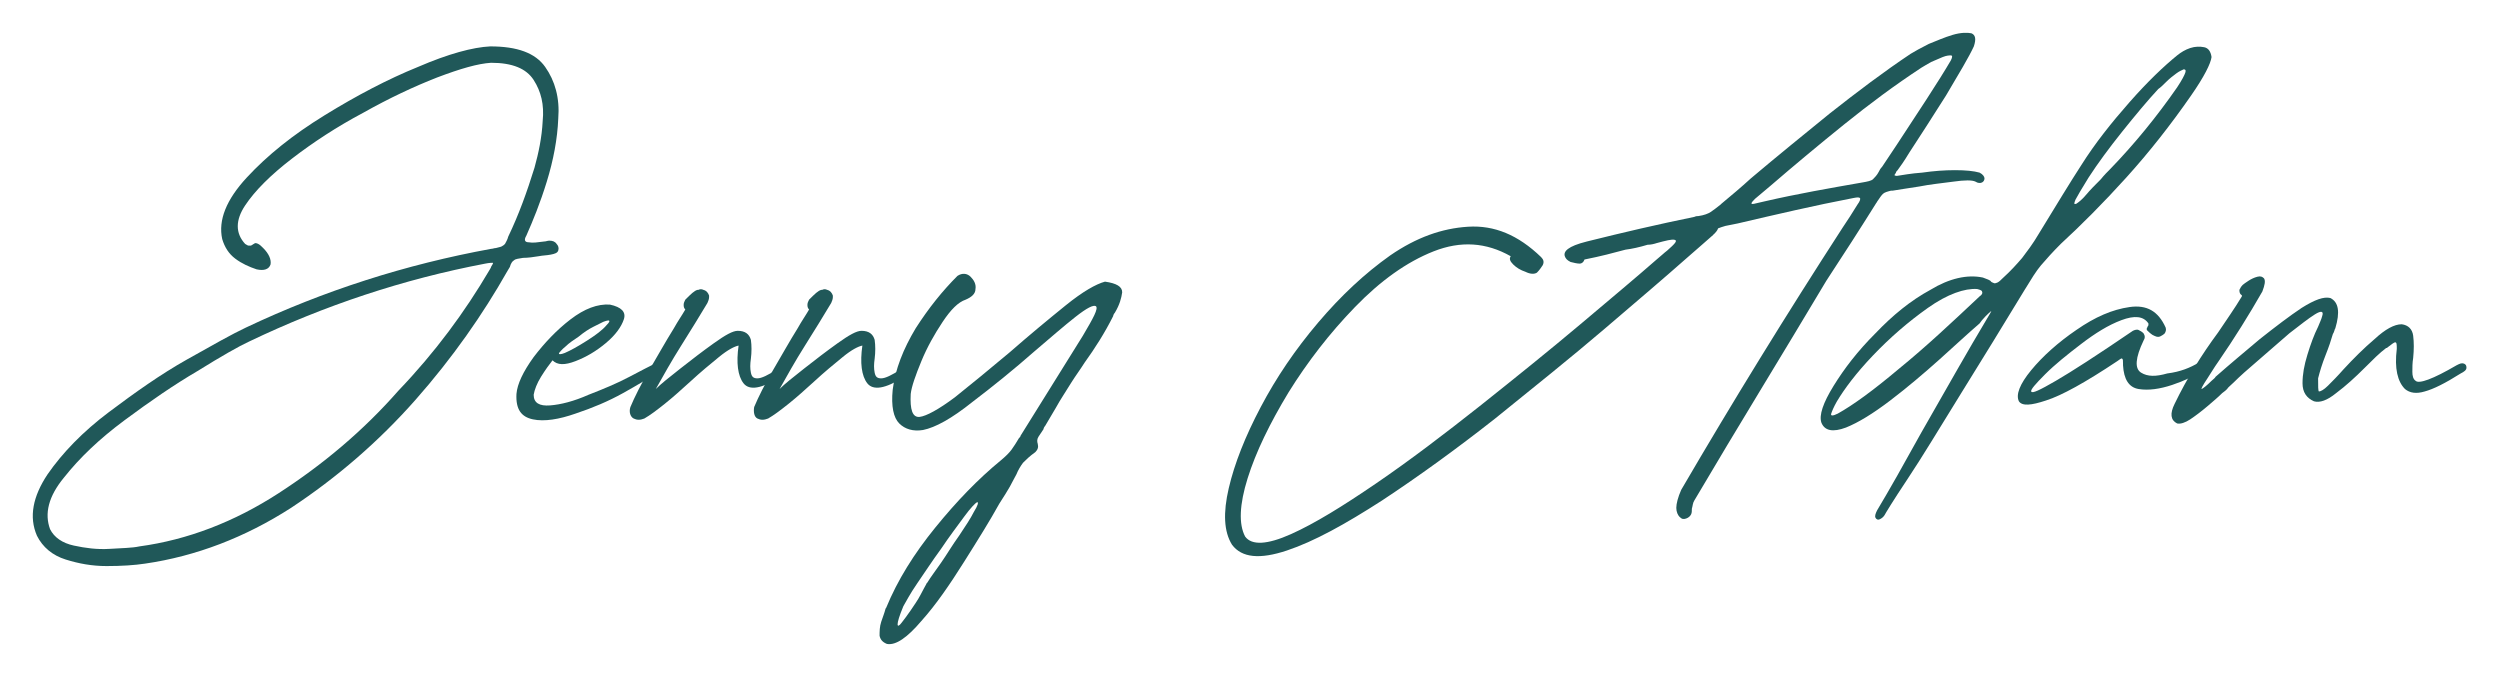 <svg width="305" height="83" viewBox="0 0 305 83" fill="none" xmlns="http://www.w3.org/2000/svg">
<g filter="url(#filter0_d_2_274)">
<path d="M31.308 28.86C30.408 28.56 29.508 28.16 28.708 27.56C27.908 26.96 27.408 26.16 27.108 25.16C26.608 22.86 27.608 20.36 30.108 17.66C32.608 14.96 35.708 12.46 39.608 10.06C43.508 7.66 47.308 5.66 51.008 4.16C54.708 2.56 57.708 1.76 59.808 1.66C63.108 1.66 65.308 2.46 66.508 4.16C67.708 5.86 68.308 7.96 68.108 10.46C68.008 12.96 67.508 15.56 66.708 18.16C65.908 20.76 65.008 22.96 64.208 24.76C63.908 25.26 64.008 25.56 64.508 25.56C65.008 25.66 65.608 25.56 66.408 25.46C66.608 25.46 66.808 25.36 67.008 25.36C67.408 25.36 67.708 25.46 67.908 25.76C68.108 25.96 68.208 26.26 68.108 26.56C68.008 26.86 67.708 26.96 67.208 27.06C66.708 27.16 66.208 27.16 65.708 27.26C65.108 27.36 64.408 27.46 63.808 27.46C63.308 27.56 62.908 27.56 62.708 27.76C62.508 27.86 62.308 28.16 62.208 28.56C62.108 28.76 62.008 28.86 61.908 29.06C58.908 34.36 55.208 39.66 50.708 44.76C46.208 49.86 41.108 54.26 35.508 57.96C29.908 61.56 23.908 63.86 17.708 64.76C16.408 64.96 14.808 65.06 13.008 65.06C11.208 65.06 9.608 64.76 8.008 64.26C6.408 63.76 5.208 62.76 4.508 61.36C3.508 59.06 4.008 56.56 5.808 53.86C7.608 51.26 10.108 48.66 13.308 46.26C16.508 43.86 19.608 41.66 22.808 39.86C26.008 38.06 28.308 36.76 30.008 35.96C39.508 31.46 49.508 28.26 59.908 26.36C60.108 26.36 60.308 26.26 60.508 26.26C60.808 26.16 61.008 26.16 61.208 26.06C61.408 25.96 61.508 25.86 61.608 25.76C61.708 25.56 61.908 25.26 62.008 24.86C63.308 22.16 64.308 19.36 65.208 16.46C65.708 14.66 66.108 12.76 66.208 10.76C66.408 8.76 66.008 7.16 65.108 5.76C64.208 4.36 62.508 3.66 59.908 3.66C58.308 3.76 56.208 4.36 53.308 5.46C50.508 6.56 47.508 7.96 44.308 9.76C41.108 11.46 38.208 13.36 35.608 15.36C33.008 17.36 31.108 19.26 29.908 21.06C28.708 22.86 28.708 24.46 29.908 25.76C30.108 25.86 30.208 25.96 30.308 25.96C30.408 25.96 30.508 25.96 30.608 25.96C30.708 25.96 30.708 25.86 30.808 25.86C30.908 25.76 31.008 25.76 31.108 25.66C31.208 25.66 31.308 25.66 31.508 25.76C31.708 25.86 31.908 26.06 32.108 26.26C32.808 26.96 33.108 27.66 33.008 28.26C32.808 28.86 32.208 29.06 31.308 28.86ZM59.708 28.96C59.808 28.76 59.908 28.66 59.908 28.56C60.108 28.26 60.208 28.06 60.108 28.06C60.008 28.06 59.708 28.06 59.208 28.16C49.208 30.06 39.608 33.26 30.408 37.66C29.108 38.26 27.008 39.46 24.108 41.26C21.208 42.96 18.308 44.96 15.208 47.26C12.108 49.56 9.708 51.86 7.808 54.26C5.908 56.56 5.408 58.66 6.108 60.56C6.608 61.56 7.608 62.26 9.008 62.56C10.408 62.86 11.808 63.06 13.408 62.96C14.908 62.86 16.108 62.86 17.008 62.66C22.908 61.86 28.608 59.66 34.008 56.16C39.408 52.66 44.308 48.56 48.608 43.66C53.108 38.96 56.708 34.06 59.708 28.96Z" fill="#205859"/>
<path d="M74.408 33.16C75.808 33.46 76.408 34.06 76.108 34.96C75.808 35.86 75.108 36.86 73.908 37.86C72.708 38.86 71.508 39.56 70.208 40.06C68.908 40.56 68.008 40.56 67.408 39.96C67.008 40.46 66.508 41.16 66.008 41.96C65.508 42.76 65.208 43.56 65.108 44.16C65.108 45.16 65.808 45.56 67.108 45.46C68.408 45.36 70.008 44.96 71.808 44.16C73.608 43.46 75.308 42.76 76.808 41.96C78.308 41.16 79.308 40.66 79.708 40.46C80.008 40.26 80.308 40.16 80.608 40.16C80.908 40.16 81.008 40.36 80.908 40.56C80.908 40.86 80.508 41.16 79.908 41.66C79.108 42.16 77.808 42.96 76.008 43.96C74.208 44.96 72.308 45.76 70.208 46.46C68.208 47.16 66.408 47.46 65.008 47.16C63.608 46.86 62.908 45.96 63.008 44.06C63.108 42.86 63.808 41.36 65.108 39.56C66.408 37.86 67.908 36.26 69.608 34.96C71.308 33.66 72.908 33.06 74.408 33.16ZM73.608 35.26C73.408 35.36 73.008 35.56 72.408 35.86C71.808 36.16 71.208 36.56 70.608 37.06C70.008 37.46 69.408 37.86 69.008 38.26C68.508 38.66 68.308 38.96 68.208 39.06C68.108 39.26 68.408 39.26 68.908 39.06C69.608 38.76 70.508 38.26 71.608 37.56C72.708 36.86 73.508 36.26 74.008 35.66C74.308 35.36 74.408 35.16 74.308 35.16C74.408 35.06 74.108 35.06 73.608 35.26Z" fill="#205859"/>
<path d="M76.908 45.66C77.408 44.46 78.208 42.86 79.208 41.16C80.208 39.46 81.208 37.66 82.208 36.06C82.708 35.16 83.208 34.46 83.608 33.76C83.408 33.56 83.408 33.36 83.408 33.16C83.408 32.96 83.508 32.76 83.608 32.56C84.308 31.86 84.708 31.46 85.108 31.36H85.208C85.408 31.26 85.608 31.26 85.808 31.36C86.208 31.46 86.408 31.76 86.508 32.06V32.16V32.26C86.508 32.46 86.408 32.76 86.308 32.96C85.408 34.46 84.308 36.26 83.108 38.16C81.908 40.06 80.908 41.86 80.008 43.46C80.608 42.86 81.608 42.06 83.008 40.96C84.408 39.86 85.708 38.86 87.108 37.86C88.508 36.86 89.408 36.36 90.008 36.36C90.908 36.36 91.408 36.76 91.608 37.46C91.708 38.16 91.708 38.96 91.608 39.76C91.508 40.46 91.508 40.96 91.608 41.46C91.708 41.96 91.908 42.16 92.408 42.16C92.908 42.16 93.708 41.76 94.808 41.06C95.108 40.86 95.408 40.76 95.508 40.86C95.608 40.96 95.708 41.16 95.608 41.36C95.508 41.56 95.408 41.76 95.208 41.96C92.908 43.46 91.408 43.66 90.708 42.76C90.008 41.86 89.808 40.26 90.108 38.16C89.608 38.26 88.808 38.66 87.708 39.56C86.608 40.46 85.508 41.36 84.208 42.56C83.108 43.56 82.108 44.46 81.108 45.26C80.108 46.06 79.308 46.66 78.608 47.06C78.108 47.26 77.708 47.26 77.308 47.06C76.908 46.86 76.708 46.26 76.908 45.66Z" fill="#205859"/>
<path d="M92.008 45.66C92.508 44.46 93.308 42.86 94.308 41.16C95.308 39.46 96.308 37.66 97.308 36.06C97.808 35.16 98.308 34.46 98.708 33.76C98.508 33.56 98.508 33.36 98.508 33.16C98.508 32.96 98.608 32.76 98.708 32.56C99.408 31.86 99.808 31.46 100.208 31.36H100.308C100.508 31.26 100.708 31.26 100.908 31.36C101.308 31.46 101.508 31.76 101.608 32.06V32.16V32.26C101.608 32.46 101.508 32.76 101.408 32.96C100.508 34.46 99.408 36.26 98.208 38.16C97.008 40.06 96.008 41.86 95.108 43.46C95.708 42.86 96.708 42.06 98.108 40.96C99.508 39.86 100.808 38.86 102.208 37.86C103.608 36.86 104.508 36.36 105.108 36.36C106.008 36.36 106.508 36.76 106.708 37.46C106.808 38.16 106.808 38.96 106.708 39.76C106.608 40.46 106.608 40.96 106.708 41.46C106.808 41.96 107.008 42.16 107.508 42.16C108.008 42.16 108.808 41.76 109.908 41.06C110.208 40.86 110.508 40.76 110.608 40.86C110.708 40.96 110.808 41.16 110.708 41.36C110.608 41.56 110.508 41.76 110.308 41.96C108.008 43.46 106.508 43.66 105.808 42.76C105.108 41.86 104.908 40.26 105.208 38.16C104.708 38.26 103.908 38.66 102.808 39.56C101.708 40.46 100.608 41.36 99.308 42.56C98.208 43.56 97.208 44.46 96.208 45.26C95.208 46.06 94.408 46.66 93.708 47.06C93.208 47.26 92.808 47.26 92.408 47.06C92.008 46.86 91.908 46.26 92.008 45.66Z" fill="#205859"/>
<path d="M116.808 29.66C117.408 29.26 118.008 29.36 118.408 29.76C118.808 30.16 119.108 30.66 119.008 31.26C119.008 31.86 118.508 32.26 117.808 32.56C116.908 32.86 116.008 33.76 115.008 35.26C114.008 36.76 113.108 38.36 112.408 40.06C111.708 41.76 111.208 43.16 111.108 44.06C111.008 45.96 111.308 46.96 112.208 46.86C113.008 46.76 114.508 45.96 116.508 44.46C118.508 42.86 120.708 41.06 123.208 38.96C125.608 36.86 127.908 34.96 130.008 33.26C132.108 31.56 133.708 30.66 134.808 30.36C136.208 30.56 136.908 30.96 136.908 31.66C136.808 32.36 136.608 33.16 136.008 34.16C135.908 34.26 135.808 34.46 135.808 34.56C134.808 36.56 133.608 38.46 132.308 40.26C131.808 41.06 131.208 41.86 130.708 42.66C130.108 43.66 129.408 44.66 128.808 45.76C128.408 46.46 127.908 47.26 127.508 47.96C127.408 48.06 127.308 48.26 127.308 48.36C127.108 48.66 126.908 48.96 126.708 49.26C126.508 49.56 126.508 49.86 126.608 50.16C126.708 50.56 126.608 50.86 126.308 51.16C125.608 51.66 125.208 52.06 124.808 52.46C124.508 52.86 124.208 53.36 124.008 53.86C123.808 54.26 123.508 54.76 123.208 55.36C122.908 55.86 122.508 56.56 121.908 57.46C120.808 59.46 119.308 61.86 117.608 64.56C115.908 67.26 114.208 69.76 112.408 71.76C110.708 73.76 109.308 74.76 108.208 74.56C107.708 74.36 107.408 74.06 107.308 73.56C107.308 73.06 107.308 72.46 107.508 71.86C107.708 71.26 107.908 70.76 108.008 70.36C108.008 70.26 108.108 70.16 108.108 70.16C109.508 66.76 111.508 63.56 114.108 60.36C116.708 57.16 119.308 54.46 122.108 52.16C122.708 51.66 123.108 51.26 123.408 50.86C123.708 50.46 124.008 49.96 124.308 49.46C124.408 49.36 124.508 49.26 124.508 49.16L132.108 36.96C133.408 34.76 134.008 33.66 133.708 33.36C133.408 33.16 132.608 33.56 131.208 34.66C129.808 35.76 128.208 37.16 126.208 38.86C123.708 41.06 121.108 43.16 118.608 45.06C116.108 47.06 114.108 48.16 112.608 48.46C111.408 48.66 110.408 48.36 109.708 47.66C109.008 46.96 108.708 45.56 108.908 43.56C109.208 41.06 110.208 38.56 111.708 36.06C113.308 33.56 115.008 31.46 116.808 29.66ZM113.008 67.26C113.008 67.16 113.108 67.16 113.208 66.96C113.508 66.46 114.108 65.66 114.808 64.66C115.508 63.66 116.208 62.46 117.008 61.36C117.808 60.16 118.408 59.26 118.808 58.46C119.308 57.66 119.408 57.26 119.208 57.26C119.008 57.36 118.408 57.96 117.608 59.06C116.808 60.16 115.808 61.46 114.808 62.96C113.708 64.46 112.808 65.86 111.908 67.16C111.008 68.46 110.508 69.46 110.208 69.96C109.708 71.16 109.508 71.86 109.508 72.16C109.508 72.46 109.708 72.36 110.008 71.96C110.308 71.56 110.708 71.06 111.108 70.46C111.508 69.86 112.008 69.16 112.308 68.56C112.608 67.96 112.908 67.46 113.008 67.26Z" fill="#205859"/>
<path d="M209.008 24.66C208.308 25.26 207.208 26.26 205.808 27.46C203.208 29.76 199.808 32.66 195.708 36.16C191.608 39.66 187.108 43.26 182.408 47.06C177.708 50.76 173.008 54.16 168.608 57.06C164.108 59.96 160.308 62.06 157.008 63.16C153.708 64.26 151.508 64.06 150.308 62.46C149.308 60.86 149.208 58.56 149.908 55.56C150.608 52.56 151.908 49.26 153.808 45.66C155.708 42.06 158.008 38.66 160.808 35.36C163.608 32.06 166.508 29.36 169.608 27.16C172.808 24.96 175.908 23.86 179.108 23.66C182.308 23.46 185.208 24.66 188.008 27.36C188.308 27.66 188.408 27.96 188.208 28.36C188.008 28.66 187.808 28.96 187.508 29.26C187.208 29.46 186.708 29.46 186.108 29.16C185.508 28.96 185.008 28.66 184.608 28.26C184.208 27.86 184.108 27.56 184.308 27.26C181.308 25.56 178.208 25.36 174.908 26.66C171.608 27.96 168.408 30.26 165.308 33.46C162.208 36.66 159.508 40.16 157.208 43.86C154.908 47.66 153.208 51.16 152.208 54.36C151.208 57.56 151.108 59.96 151.908 61.46C152.708 62.56 154.608 62.46 157.508 61.16C160.408 59.86 163.808 57.76 167.908 54.96C172.008 52.16 176.208 48.96 180.508 45.56C184.908 42.06 189.008 38.76 192.808 35.56C196.608 32.36 199.708 29.76 202.108 27.66C202.608 27.26 203.008 26.86 203.408 26.56C204.308 25.76 204.708 25.36 204.308 25.26C204.008 25.16 203.208 25.36 202.108 25.66C201.808 25.76 201.408 25.86 201.008 25.86C200.008 26.16 199.108 26.36 198.308 26.46C197.508 26.66 196.808 26.86 196.008 27.06C195.208 27.26 194.308 27.46 193.308 27.66C193.208 27.96 193.008 28.16 192.708 28.16C192.408 28.16 192.008 28.06 191.608 27.96C191.208 27.76 191.008 27.56 190.908 27.26C190.808 26.96 190.908 26.66 191.308 26.36C191.708 26.06 192.408 25.76 193.608 25.46C198.008 24.36 202.308 23.36 206.708 22.46C206.908 22.36 207.108 22.36 207.208 22.36C207.908 22.26 208.408 22.06 208.708 21.86C209.008 21.66 209.408 21.36 209.908 20.96L210.008 20.86C211.208 19.86 212.408 18.86 213.608 17.76C216.808 15.06 220.008 12.46 223.208 9.86C226.508 7.26 229.808 4.76 233.108 2.56C233.608 2.26 234.308 1.86 235.308 1.36C236.308 0.96 237.208 0.56 238.208 0.26C239.208 -0.04 240.008 -0.04 240.508 0.06C241.008 0.26 241.108 0.76 240.808 1.66C240.208 2.96 239.008 4.96 237.408 7.66C235.708 10.36 234.208 12.66 232.908 14.66C232.308 15.66 231.808 16.36 231.508 16.76C231.408 16.86 231.308 16.96 231.308 17.06C231.208 17.26 231.108 17.36 231.108 17.36C231.108 17.36 231.208 17.46 231.408 17.46C232.108 17.36 233.108 17.16 234.508 17.06C235.908 16.86 237.208 16.76 238.508 16.76C239.808 16.76 240.808 16.86 241.508 17.06C241.908 17.26 242.108 17.56 242.108 17.76C242.108 17.96 242.008 18.16 241.808 18.26C241.608 18.36 241.308 18.36 241.008 18.16C240.608 17.96 239.708 17.96 238.308 18.16C236.908 18.36 235.608 18.46 234.108 18.76C232.708 18.96 231.608 19.16 230.908 19.26C230.808 19.26 230.708 19.26 230.708 19.26C230.308 19.36 229.908 19.46 229.708 19.66C229.508 19.86 229.308 20.16 229.108 20.46C229.008 20.56 229.008 20.66 228.908 20.76C226.908 23.96 224.908 27.06 222.808 30.26C217.508 39.16 212.008 48.06 206.708 57.06C206.508 57.36 206.508 57.76 206.408 58.06C206.408 58.36 206.408 58.56 206.308 58.76C206.208 58.96 206.008 59.16 205.708 59.26C205.408 59.36 205.208 59.36 204.908 59.06C204.708 58.86 204.508 58.46 204.508 57.96C204.508 57.46 204.708 56.66 205.108 55.76C211.408 44.96 218.008 34.26 224.808 23.76C225.408 22.86 226.008 21.96 226.608 20.96C226.908 20.56 227.008 20.26 226.908 20.16C226.808 20.06 226.608 20.06 226.108 20.16C221.408 21.06 216.708 22.16 212.008 23.26C211.508 23.36 211.008 23.46 210.508 23.56C210.108 23.66 209.908 23.76 209.608 23.86C209.508 24.16 209.308 24.36 209.008 24.66C209.108 24.56 209.008 24.56 209.008 24.66ZM214.108 20.26C213.608 20.76 213.508 20.96 214.008 20.86C214.408 20.76 214.908 20.66 215.308 20.56C219.208 19.66 223.208 18.96 227.208 18.26C227.808 18.16 228.308 18.06 228.508 17.86C228.708 17.66 229.008 17.36 229.208 16.96C229.308 16.76 229.408 16.56 229.608 16.36C230.008 15.76 230.608 14.86 231.408 13.66C232.508 11.96 233.708 10.16 235.008 8.16C236.308 6.16 237.308 4.56 238.008 3.36C238.208 2.96 238.208 2.76 238.008 2.76C237.808 2.76 237.508 2.76 237.008 2.96C236.508 3.16 236.108 3.36 235.608 3.56C235.108 3.86 234.708 4.06 234.408 4.26C231.208 6.36 228.108 8.66 225.008 11.16C221.908 13.66 218.908 16.16 216.008 18.66C215.308 19.26 214.708 19.76 214.108 20.26Z" fill="#205859"/>
<path d="M236.608 39.86C234.708 41.56 232.708 43.26 230.608 44.86C228.508 46.46 226.708 47.56 225.208 48.16C223.608 48.76 222.608 48.56 222.208 47.56C221.908 46.66 222.408 45.16 223.708 43.06C225.008 40.96 226.608 38.86 228.808 36.66C230.908 34.46 233.108 32.66 235.508 31.36C237.808 29.96 240.008 29.46 241.908 29.86C242.408 30.06 242.808 30.16 242.908 30.36C243.008 30.46 243.108 30.46 243.308 30.56C243.408 30.56 243.508 30.56 243.708 30.46C243.908 30.36 244.108 30.16 244.308 29.96C245.308 29.06 246.108 28.16 246.708 27.46C247.308 26.66 248.008 25.76 248.708 24.56C250.908 20.96 252.608 18.16 253.908 16.16C255.608 13.46 257.608 10.96 259.808 8.46C262.008 5.96 264.008 4.06 265.608 2.76C266.108 2.36 266.608 2.06 267.208 1.86C267.808 1.66 268.408 1.66 268.908 1.76C269.408 1.86 269.708 2.26 269.808 2.96C269.708 3.76 268.908 5.36 267.308 7.66C264.808 11.26 262.208 14.56 259.408 17.66C256.608 20.76 253.908 23.46 251.408 25.76C250.408 26.76 249.608 27.66 249.008 28.36C248.408 29.06 247.808 30.06 247.008 31.36C244.408 35.66 241.808 39.86 239.208 44.06C236.608 48.26 234.508 51.76 232.708 54.46C230.908 57.16 230.008 58.66 229.908 58.86C229.708 59.16 229.508 59.26 229.308 59.36C229.108 59.46 228.908 59.36 228.808 59.16C228.708 58.96 228.808 58.66 229.008 58.26C230.508 55.76 232.308 52.56 234.408 48.76C237.608 43.16 240.208 38.56 242.308 35.06C242.808 34.26 243.008 33.86 242.908 33.96C242.808 34.06 242.408 34.36 241.808 35.06C241.708 35.16 241.608 35.36 241.508 35.46C240.108 36.66 238.508 38.16 236.608 39.86ZM235.208 33.56C232.808 35.26 230.608 37.16 228.508 39.36C226.408 41.56 225.008 43.46 224.108 44.96C223.708 45.66 223.508 46.16 223.408 46.46C223.308 46.76 223.608 46.76 224.208 46.46C226.008 45.46 228.508 43.66 231.708 40.96C234.908 38.36 238.108 35.36 241.508 32.16C241.808 31.96 241.908 31.76 241.808 31.56C241.808 31.46 241.608 31.36 241.208 31.26C239.708 31.16 237.608 31.86 235.208 33.56ZM265.608 6.66C266.208 5.76 266.508 5.16 266.608 4.86C266.708 4.56 266.608 4.46 266.408 4.46C266.208 4.56 265.908 4.66 265.508 4.96C265.108 5.26 264.708 5.56 264.308 5.96C263.908 6.36 263.608 6.66 263.308 6.86C262.008 8.26 260.508 10.06 258.908 12.06C257.308 14.06 255.908 15.96 254.808 17.66C254.008 18.96 253.408 19.96 253.208 20.36C253.008 20.86 253.008 20.96 253.308 20.86C253.608 20.66 254.008 20.36 254.508 19.76C255.008 19.16 255.608 18.56 256.308 17.86C256.708 17.36 257.108 16.96 257.508 16.56C260.408 13.56 263.108 10.26 265.608 6.66Z" fill="#205859"/>
<path d="M268.208 40.26C268.908 39.86 269.308 39.86 269.408 40.16C269.508 40.46 269.308 40.86 268.708 41.26C267.708 41.86 266.508 42.46 265.008 42.96C263.508 43.46 262.108 43.66 260.908 43.46C259.708 43.26 259.108 42.26 259.008 40.56V40.36C259.008 39.96 259.008 39.86 258.908 39.76C258.808 39.66 258.608 39.86 258.308 40.06C254.408 42.66 251.508 44.26 249.608 44.86C247.808 45.46 246.708 45.56 246.308 44.96C245.908 44.16 246.408 42.86 247.808 41.16C249.208 39.46 251.108 37.76 253.308 36.26C255.608 34.66 257.708 33.76 259.808 33.46C261.908 33.16 263.308 33.96 264.208 35.96C264.308 36.26 264.208 36.46 264.108 36.66C263.908 36.86 263.708 36.96 263.508 37.06C263.208 37.16 263.008 37.06 262.608 36.86C262.308 36.66 262.108 36.46 261.908 36.26C261.908 36.16 261.908 36.16 261.908 36.06C261.908 35.96 262.008 35.96 262.008 35.86C262.008 35.76 262.108 35.76 262.108 35.66C262.108 35.56 262.108 35.56 262.108 35.46C261.508 34.56 260.408 34.46 258.808 35.06C257.208 35.66 255.608 36.66 253.908 37.96C252.208 39.26 250.708 40.46 249.508 41.66C248.308 42.86 247.708 43.56 247.808 43.76C247.908 44.06 248.908 43.56 250.808 42.46C252.708 41.36 255.808 39.36 260.208 36.36C260.408 36.26 260.708 36.16 260.908 36.26C261.108 36.36 261.308 36.46 261.508 36.66C261.708 36.96 261.708 37.26 261.508 37.56C260.508 39.66 260.408 40.96 261.208 41.46C262.008 41.96 263.008 41.96 264.408 41.56C266.008 41.36 267.208 40.86 268.208 40.26Z" fill="#205859"/>
<path d="M282.908 43.76C283.108 43.76 283.508 43.56 284.008 43.06C284.508 42.56 285.208 41.86 285.908 41.06C287.108 39.76 288.408 38.46 289.708 37.36C291.008 36.16 292.108 35.56 293.008 35.56C293.808 35.66 294.308 36.16 294.408 36.96C294.508 37.76 294.508 38.66 294.408 39.66C294.308 40.26 294.308 40.86 294.308 41.36C294.308 41.86 294.408 42.26 294.708 42.46C295.108 42.86 296.808 42.26 299.708 40.56C300.108 40.36 300.308 40.26 300.608 40.36C300.808 40.46 300.908 40.56 300.908 40.86C300.908 41.16 300.608 41.36 300.208 41.56C298.308 42.76 296.908 43.46 295.808 43.76C294.808 44.06 294.008 43.96 293.408 43.46C292.508 42.56 292.108 40.96 292.408 38.56C292.408 38.06 292.408 37.76 292.208 37.76C292.108 37.76 291.808 37.96 291.308 38.36C291.208 38.46 291.208 38.46 291.108 38.46C290.308 39.06 289.508 39.86 288.508 40.86C287.308 42.06 286.208 43.06 285.008 43.96C283.908 44.86 283.008 45.16 282.308 44.96C281.408 44.56 280.908 43.86 280.908 42.76C280.908 41.66 281.108 40.56 281.508 39.26C281.908 37.96 282.308 36.86 282.808 35.86C283.008 35.36 283.208 34.96 283.308 34.56C283.508 33.96 283.208 33.86 282.408 34.36C281.608 34.86 280.608 35.66 279.308 36.66C278.008 37.76 276.808 38.86 275.508 39.96C274.208 41.06 273.208 41.96 272.508 42.66C272.108 43.06 271.808 43.26 271.708 43.46C271.608 43.56 271.408 43.76 271.108 43.96C270.608 44.46 270.008 44.96 269.308 45.56C268.608 46.16 267.808 46.76 267.208 47.16C266.608 47.56 266.008 47.76 265.608 47.66C264.808 47.26 264.708 46.46 265.308 45.26C266.808 42.16 268.608 39.26 270.608 36.56C271.608 35.06 272.608 33.66 273.508 32.16C273.508 32.06 273.508 32.06 273.508 32.06C273.508 32.06 273.508 31.96 273.408 31.96C273.208 31.76 273.208 31.56 273.208 31.36C273.308 31.16 273.408 30.96 273.608 30.76C273.708 30.66 274.008 30.46 274.308 30.26C274.608 30.06 275.008 29.86 275.408 29.76C275.808 29.66 276.008 29.76 276.208 29.96C276.408 30.26 276.308 30.76 276.008 31.56C274.408 34.36 272.608 37.26 270.608 40.16C270.108 40.86 269.708 41.56 269.308 42.16C268.708 43.06 268.508 43.46 268.608 43.46C268.808 43.36 269.208 43.06 269.808 42.46C270.008 42.26 270.208 42.16 270.308 41.96C272.008 40.46 273.808 38.96 275.708 37.36C277.608 35.86 279.308 34.56 280.808 33.56C282.408 32.56 283.508 32.16 284.308 32.36C285.308 32.86 285.508 34.06 284.908 36.06C284.808 36.16 284.808 36.46 284.608 36.76C284.408 37.46 284.108 38.36 283.708 39.36C283.308 40.36 283.008 41.36 282.808 42.16C282.808 43.16 282.808 43.66 282.908 43.76Z" fill="#205859"/>
</g>
<defs>
<filter id="filter0_d_2_274" x="0" y="0" width="304.908" height="82.585" filterUnits="userSpaceOnUse" color-interpolation-filters="sRGB">
<feFlood flood-opacity="0" result="BackgroundImageFix"/>
<feColorMatrix in="SourceAlpha" type="matrix" values="0 0 0 0 0 0 0 0 0 0 0 0 0 0 0 0 0 0 127 0" result="hardAlpha"/>
<feOffset dy="4"/>
<feGaussianBlur stdDeviation="2"/>
<feComposite in2="hardAlpha" operator="out"/>
<feColorMatrix type="matrix" values="0 0 0 0 0 0 0 0 0 0 0 0 0 0 0 0 0 0 0.25 0"/>
<feBlend mode="normal" in2="BackgroundImageFix" result="effect1_dropShadow_2_274"/>
<feBlend mode="normal" in="SourceGraphic" in2="effect1_dropShadow_2_274" result="shape"/>
</filter>
</defs>
</svg>
